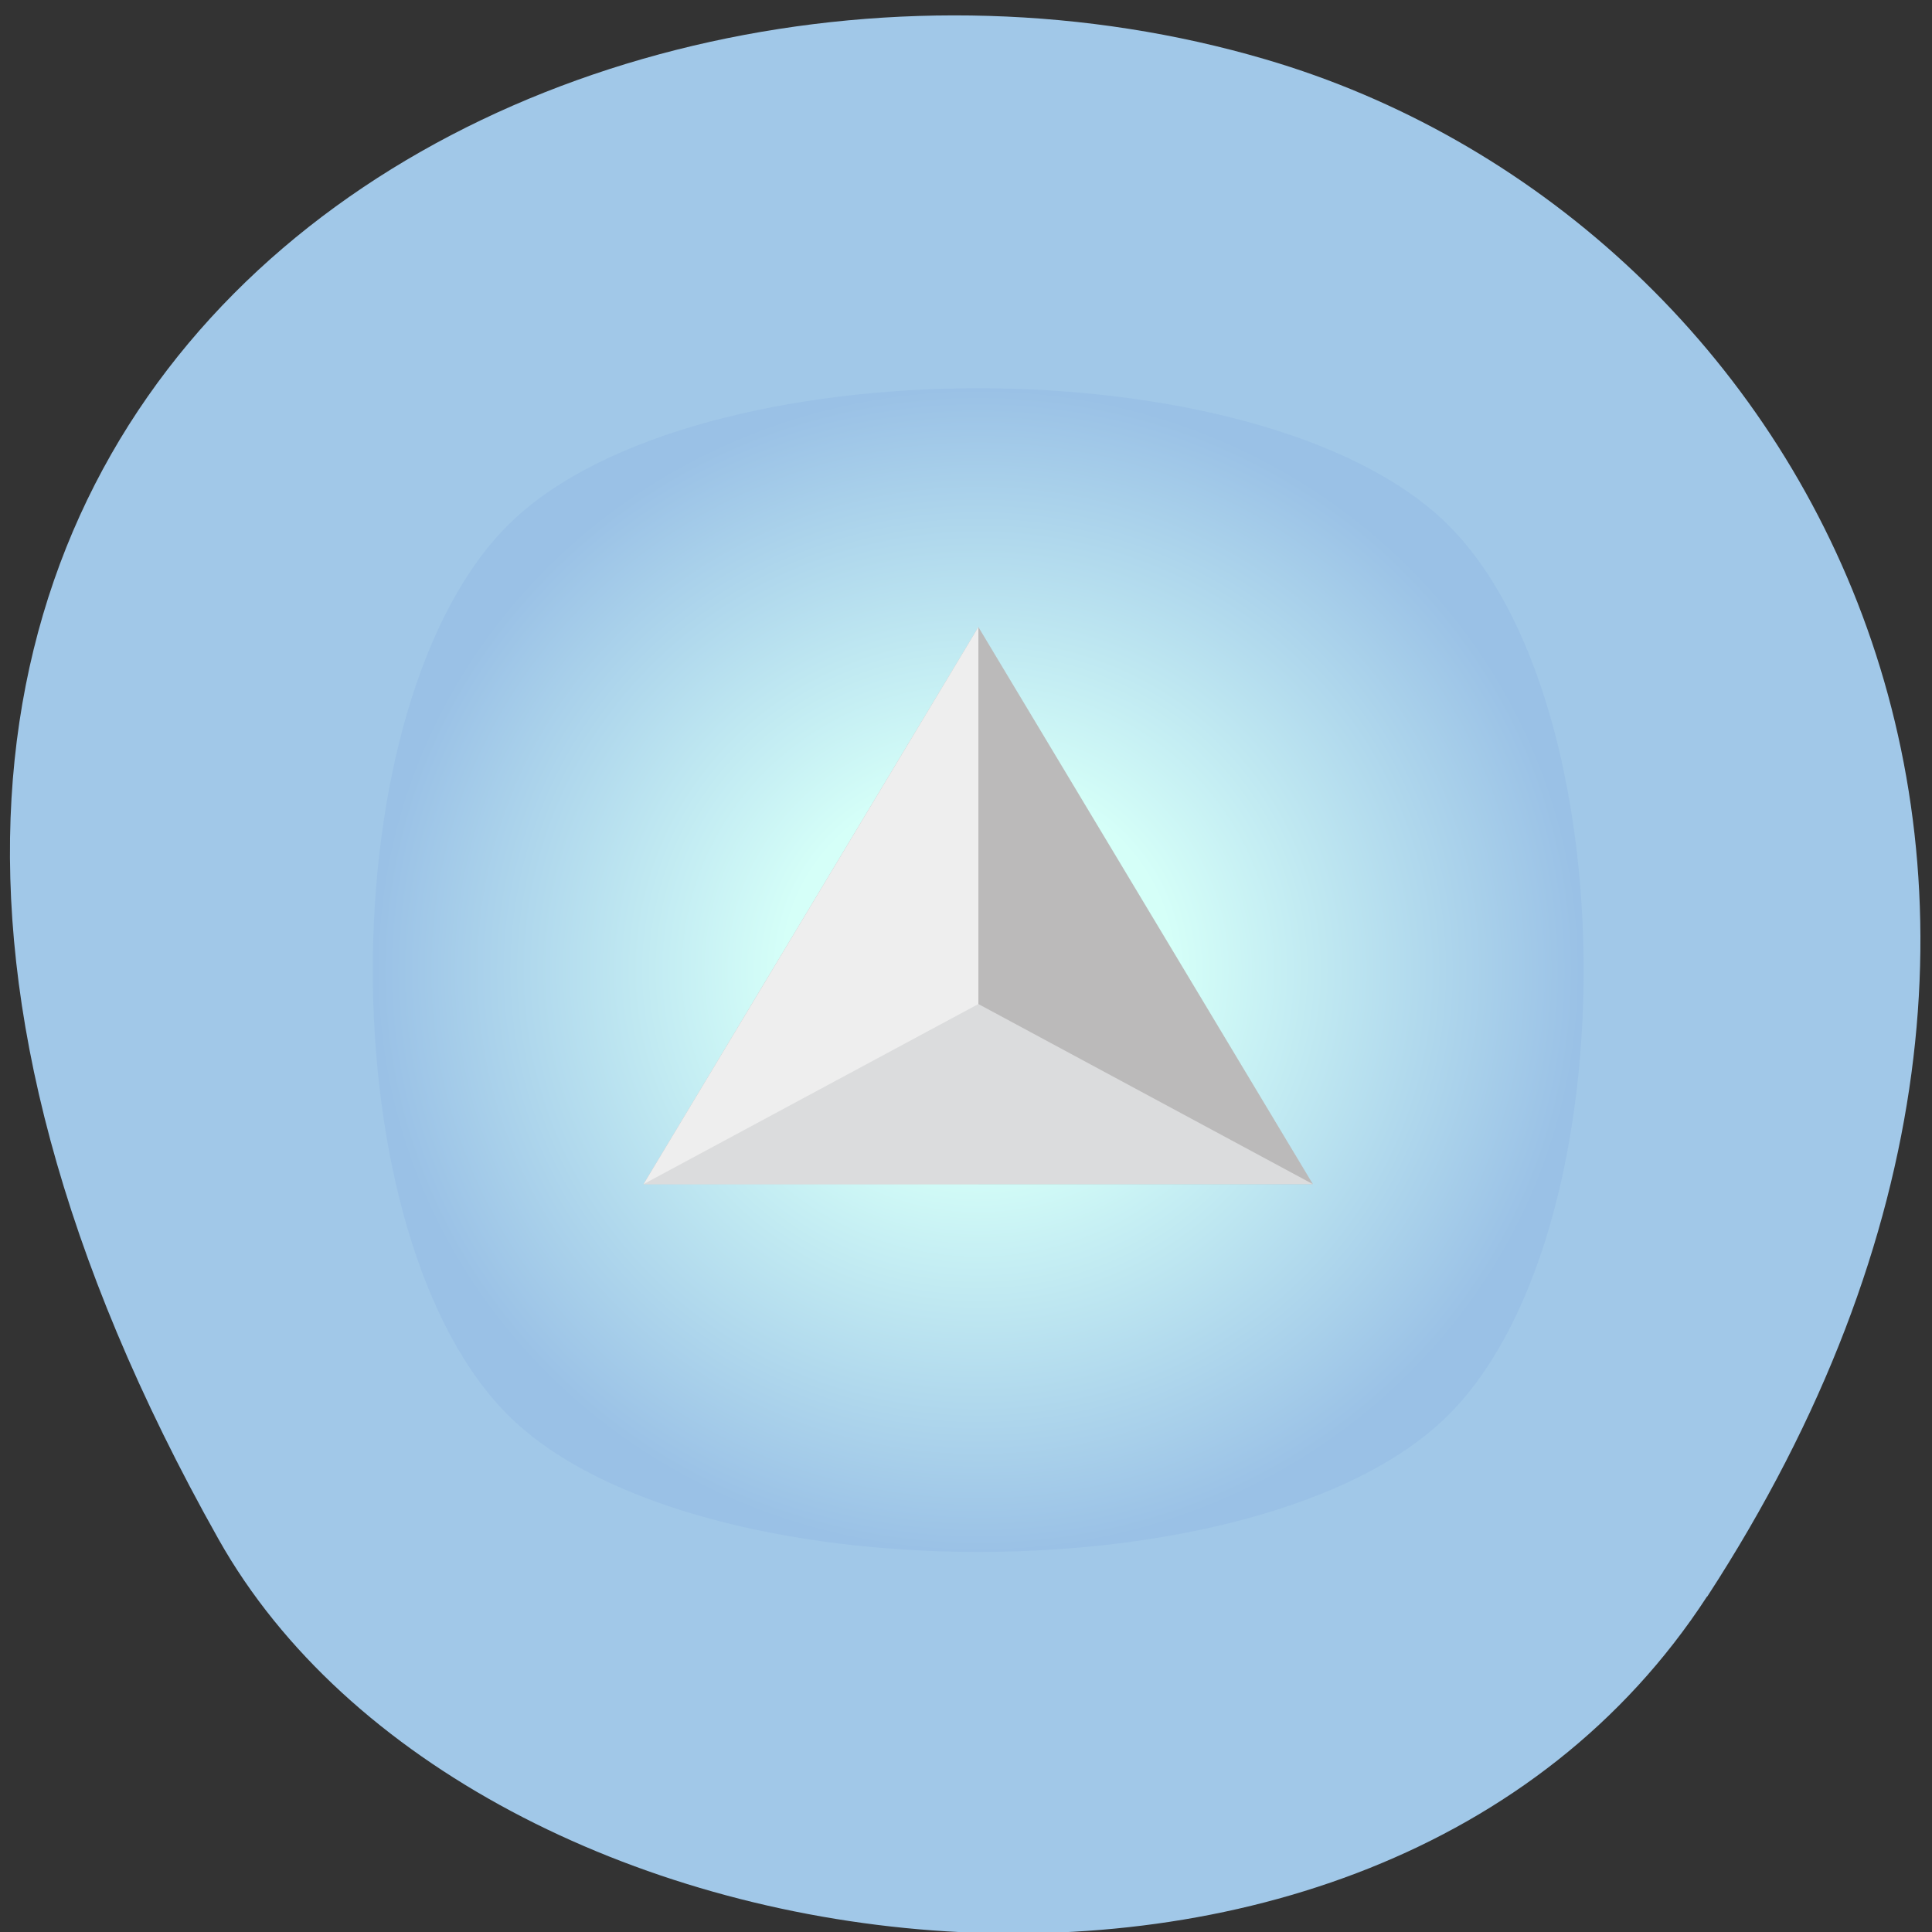 <svg xmlns="http://www.w3.org/2000/svg" viewBox="0 0 22 22"><rect x="0" y="0" width="22" height="22" fill="#333333" stroke="none"/><defs><radialGradient id="0" gradientUnits="userSpaceOnUse" cx="0" cy="0" r="1" gradientTransform="matrix(6.894 0 0 6.625 11.139 11.05)"><stop stop-color="#d5fff8"/><stop offset="0.322" stop-color="#d5fff8"/><stop offset="1" stop-color="#9ac1e6"/></radialGradient></defs><path d="m 19.441 18.18 c 5.352 -8.23 1.035 -15.727 -5.03 -17.504 c -8.148 -2.395 -19.211 3.895 -11.922 16.852 c 2.898 5.148 13.14 6.512 16.949 0.652" fill="#a1c8e8"/><path d="m 5.824 5.941 c -2.105 2.023 -2.105 8.188 0 10.211 c 2.109 2.027 8.523 2.027 10.629 0 c 2.109 -2.023 2.105 -8.188 0 -10.211 c -1.055 -1.012 -3.184 -1.52 -5.313 -1.52 c -2.133 0 -4.262 0.508 -5.316 1.52" fill="url(#0)"/><path d="m 7.328 13.484 l 3.813 -6.344 l 3.809 6.344" fill="#bbbaba"/><path d="m 11.141 13.484 v -6.344 l -3.813 6.344" fill="#eee"/><path d="m 7.328 13.484 l 3.813 -2.051 l 3.809 2.051" fill="#dbdcdd"/></svg>